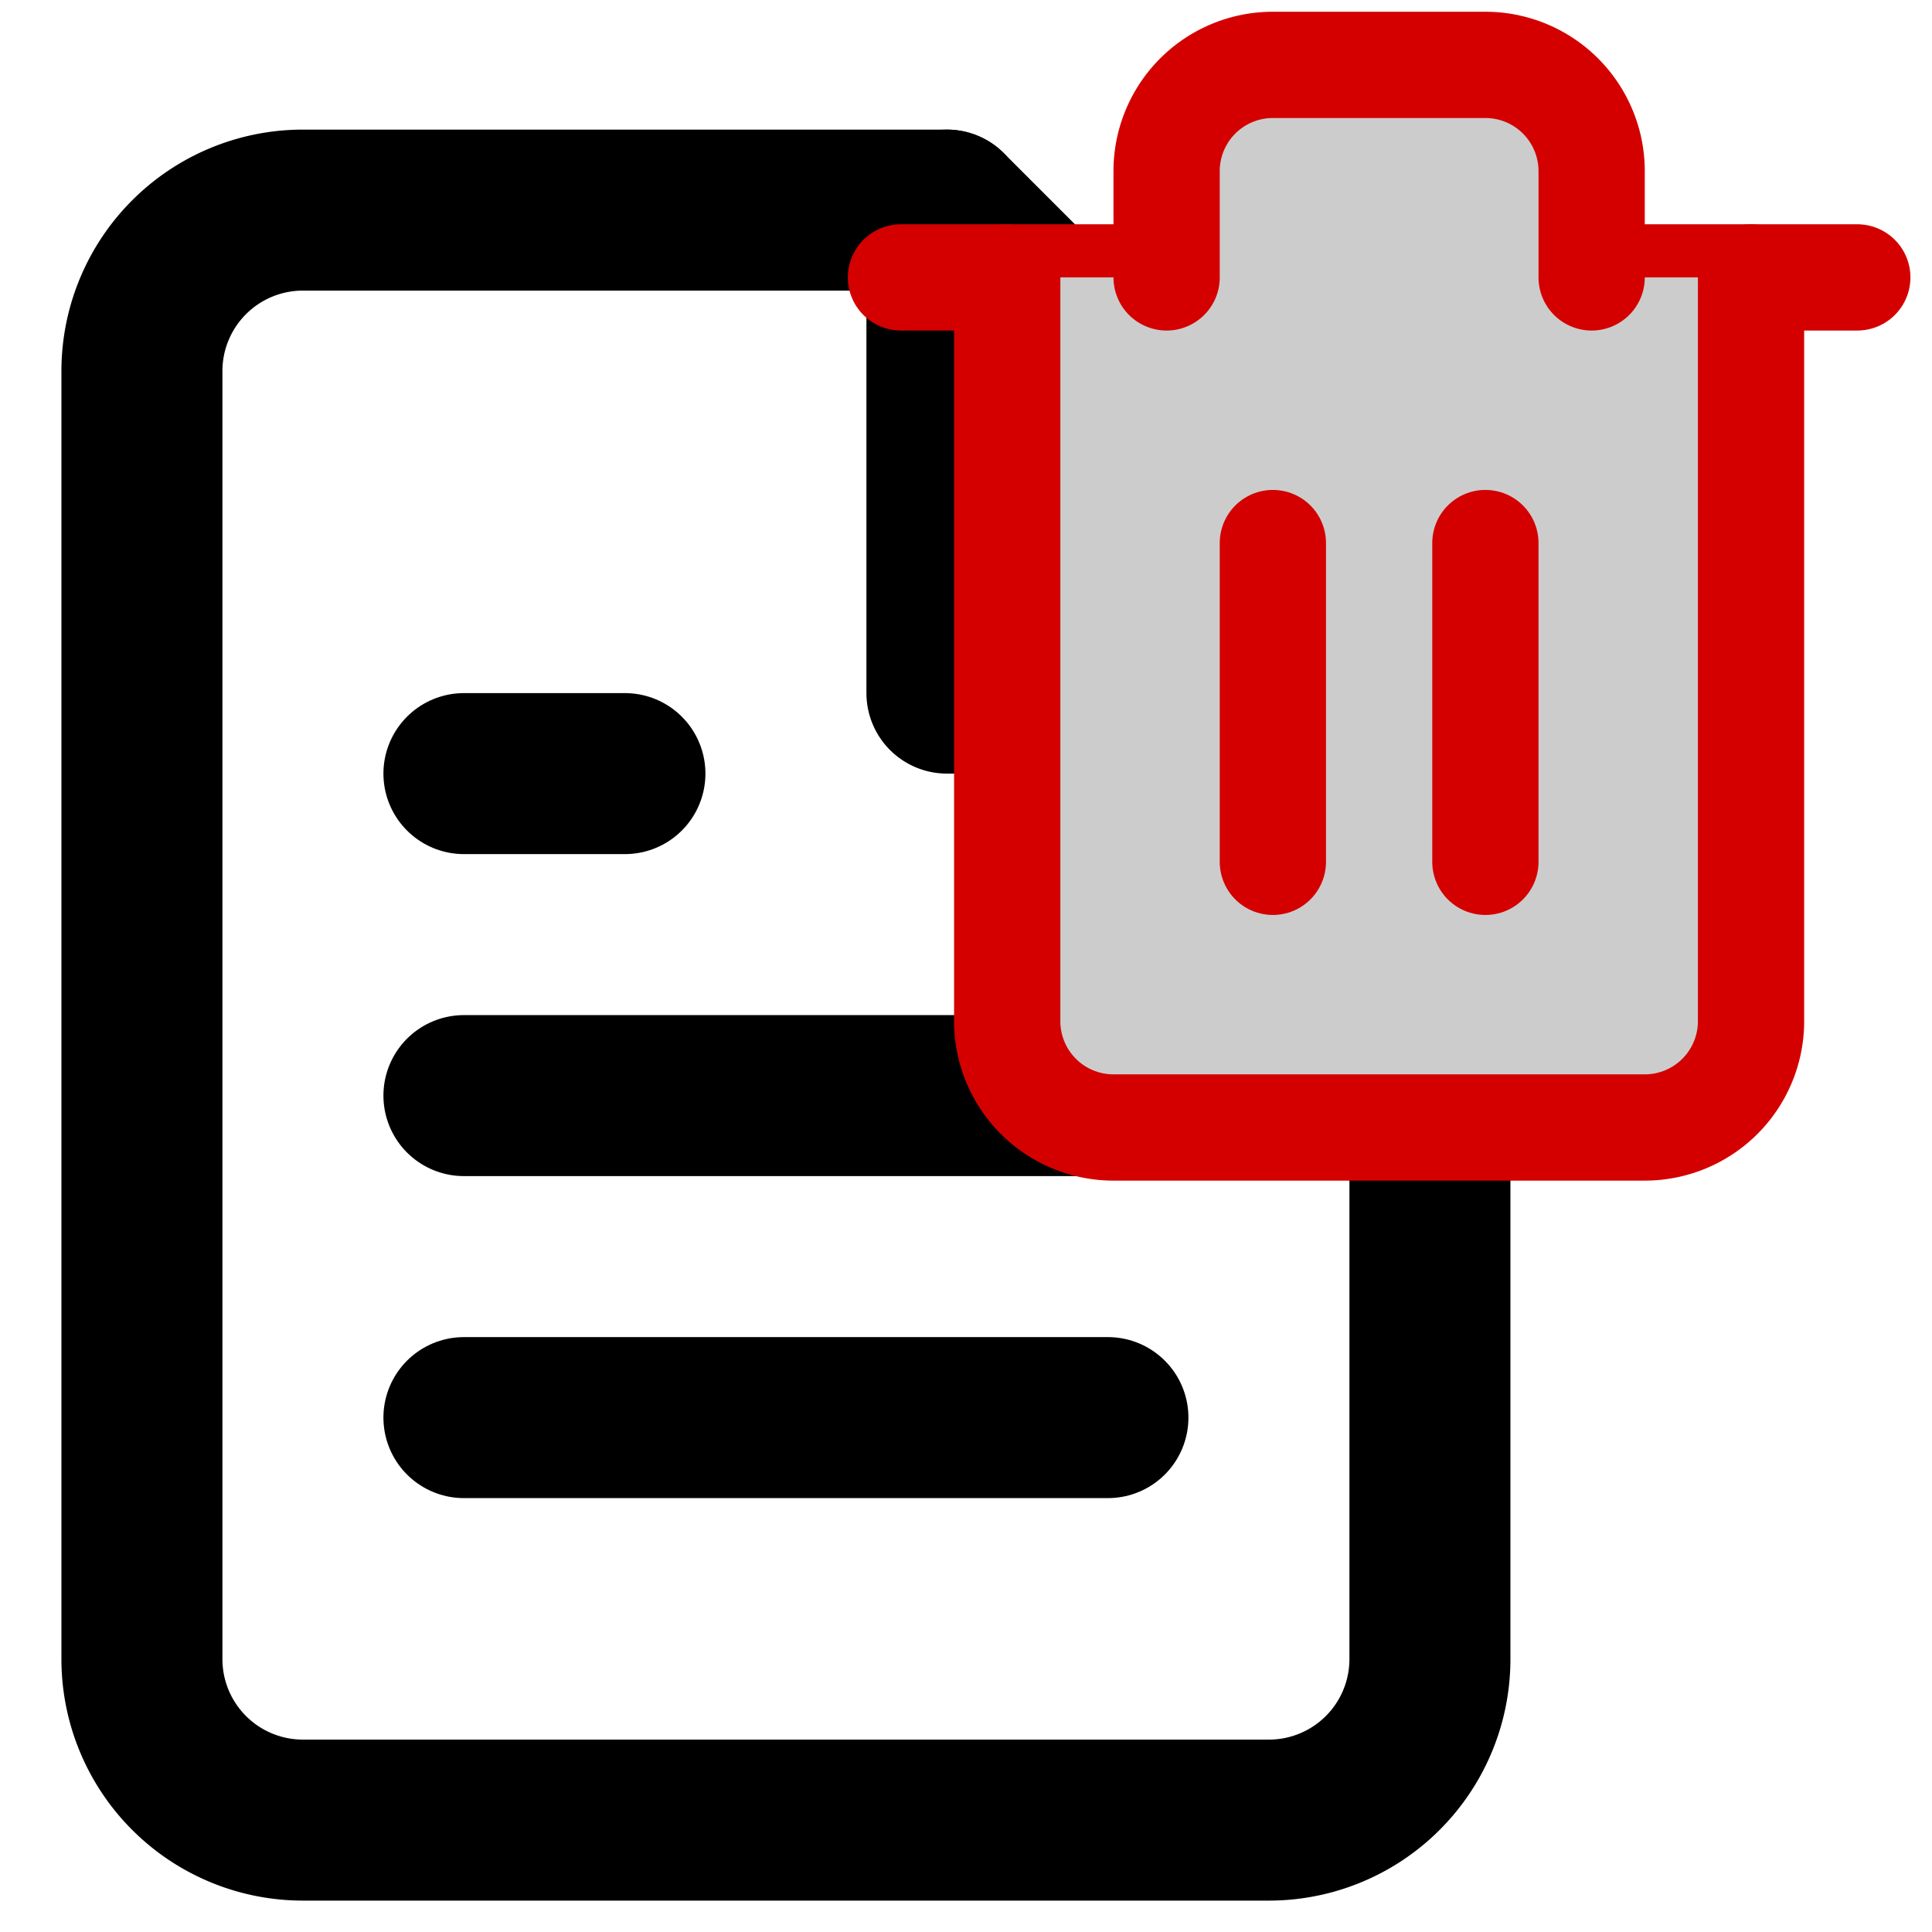 <?xml version="1.0" encoding="UTF-8" standalone="no"?>
<svg
   xmlns:osb="http://www.openswatchbook.org/uri/2009/osb"
   xmlns:dc="http://purl.org/dc/elements/1.1/"
   xmlns:cc="http://creativecommons.org/ns#"
   xmlns:rdf="http://www.w3.org/1999/02/22-rdf-syntax-ns#"
   xmlns:svg="http://www.w3.org/2000/svg"
   xmlns="http://www.w3.org/2000/svg"
   xmlns:sodipodi="http://sodipodi.sourceforge.net/DTD/sodipodi-0.dtd"
   xmlns:inkscape="http://www.inkscape.org/namespaces/inkscape"
   width="24"
   height="24"
   viewBox="0 0 24 24"
   fill="none"
   stroke="currentColor"
   stroke-width="2"
   stroke-linecap="round"
   stroke-linejoin="round"
   class="feather feather-file-text"
   version="1.1"
   id="svg12"
   sodipodi:docname="delete_document.svg"
   inkscape:version="0.92.1 r15371">
  <defs
     id="defs16">
    <linearGradient
       id="linearGradient5963"
       osb:paint="solid">
      <stop
         style="stop-color:#000000;stop-opacity:1;"
         offset="0"
         id="stop5961" />
    </linearGradient>
    <linearGradient
       id="linearGradient5957"
       osb:paint="solid">
      <stop
         style="stop-color:#27850f;stop-opacity:1;"
         offset="0"
         id="stop5955" />
    </linearGradient>
  </defs>
  <sodipodi:namedview
     pagecolor="#ffffff"
     bordercolor="#666666"
     borderopacity="1"
     objecttolerance="10"
     gridtolerance="10"
     guidetolerance="10"
     inkscape:pageopacity="0"
     inkscape:pageshadow="2"
     inkscape:window-width="1920"
     inkscape:window-height="1171"
     id="namedview14"
     showgrid="false"
     inkscape:zoom="9.8333333"
     inkscape:cx="-18.355932"
     inkscape:cy="12"
     inkscape:window-x="0"
     inkscape:window-y="0"
     inkscape:window-maximized="1"
     inkscape:current-layer="svg12" />
  <g
     id="g4500"
     transform="translate(-2.237,0.61)">
    <path
       id="path2"
       d="M 14,2 H 6 A 2,2 0 0 0 4,4 v 16 a 2,2 0 0 0 2,2 h 12 a 2,2 0 0 0 2,-2 V 8 Z"
       inkscape:connector-curvature="0" />
    <polyline
       id="polyline4"
       points="14 2 14 8 20 8" />
    <line
       id="line6"
       y2="13"
       x2="8"
       y1="13"
       x1="16" />
    <line
       id="line8"
       y2="17"
       x2="8"
       y1="17"
       x1="16" />
    <polyline
       id="polyline10"
       points="10 9 9 9 8 9" />
  </g>
  <g
     style="fill:#cccccc;stroke:currentColor;stroke-width:2;stroke-linecap:round;stroke-linejoin:round"
     id="g4507"
     transform="matrix(0.66,0,0,0.66,9.212,-0.514)">
    <polyline
       style="stroke:#d40000;fill:#cccccc"
       id="polyline2"
       points="3 6 5 6 21 6" />
    <path
       style="stroke:#d40000;fill:#cccccc"
       id="path4"
       d="m 19,6 v 14 a 2,2 0 0 1 -2,2 H 7 A 2,2 0 0 1 5,20 V 6 M 8,6 V 4 a 2,2 0 0 1 2,-2 h 4 a 2,2 0 0 1 2,2 v 2"
       inkscape:connector-curvature="0" />
    <line
       style="stroke:#d40000;fill:#cccccc"
       id="line6-3"
       y2="17"
       x2="10"
       y1="11"
       x1="10" />
    <line
       style="stroke:#d40000;fill:#cccccc"
       id="line8-6"
       y2="17"
       x2="14"
       y1="11"
       x1="14" />
  </g>
</svg>

